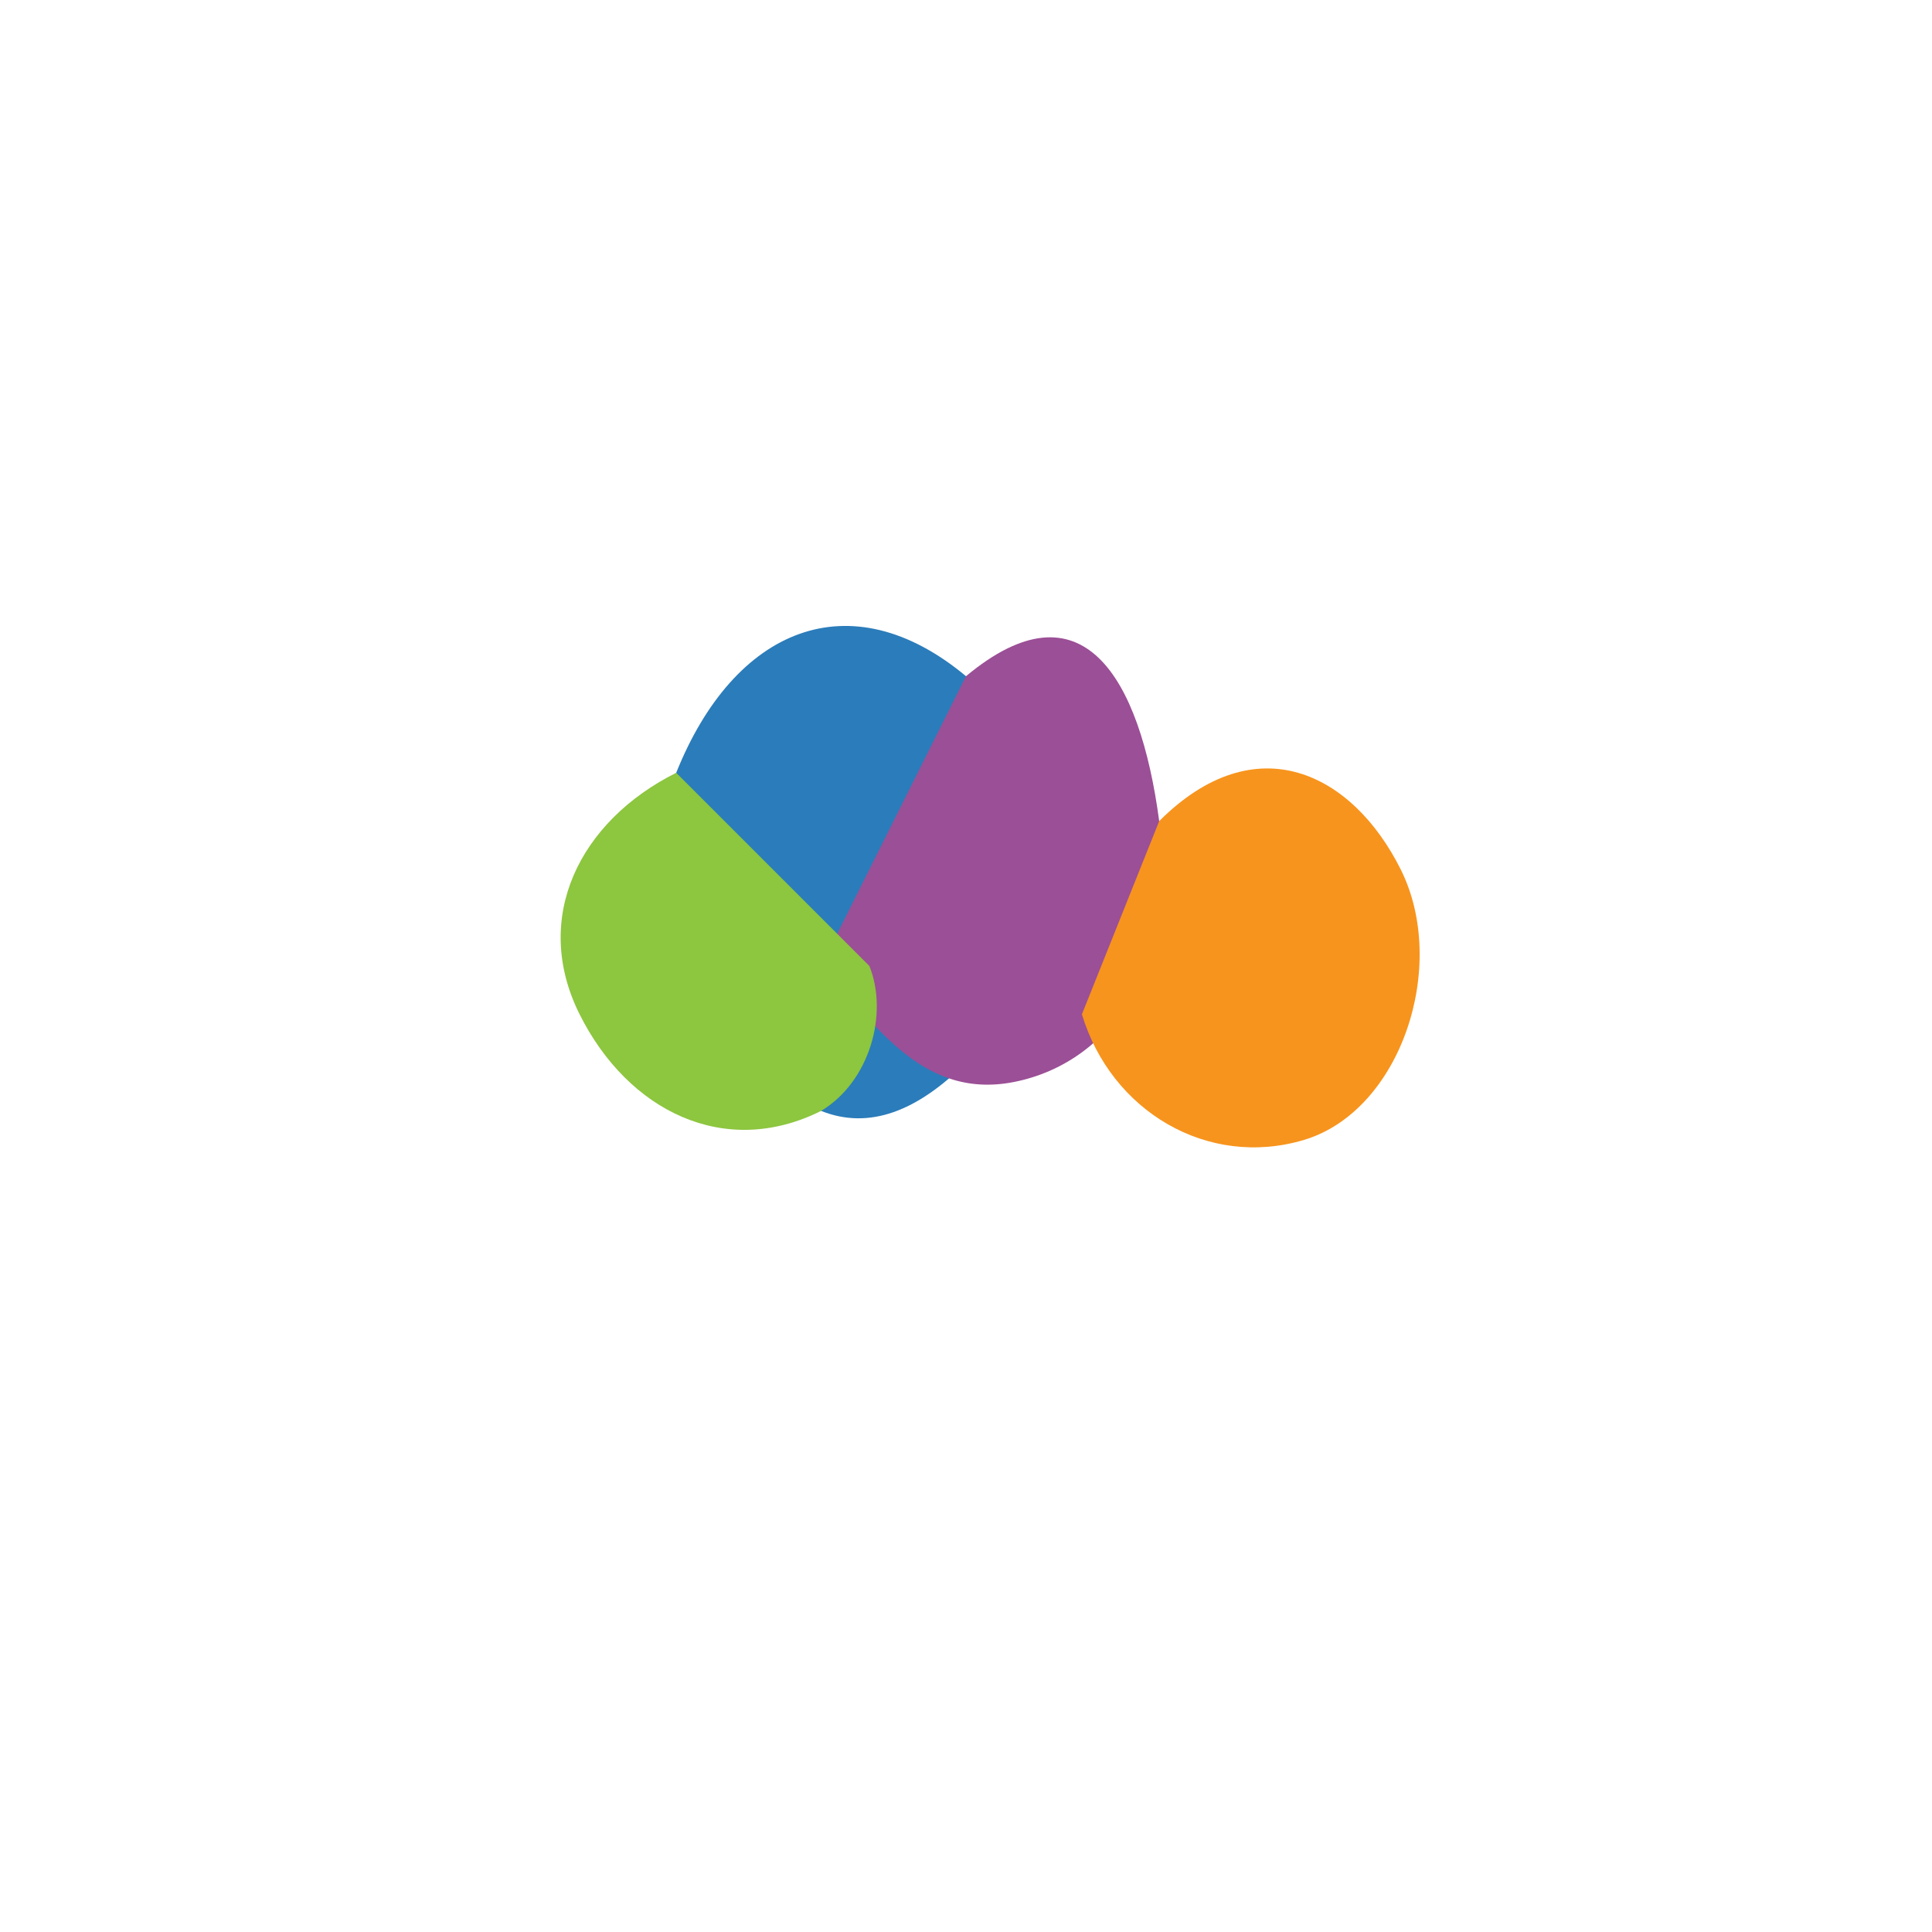 
<svg xmlns="http://www.w3.org/2000/svg" viewBox="0 0 200 200">
  <!-- Blue person -->
  <path d="M100,70 C88,60 76,65 70,80 C64,95 70,110 85,115 C90,117 95,115 100,110" fill="#2B7CBA"/>
  
  <!-- Purple person -->
  <path d="M100,70 C112,60 118,70 120,85 C122,100 115,110 105,112 C95,114 90,105 85,100" fill="#9B4F96"/>
  
  <!-- Orange person -->
  <path d="M120,85 C130,75 140,80 145,90 C150,100 145,115 135,118 C125,121 115,115 112,105" fill="#F7941D"/>
  
  <!-- Green person -->
  <path d="M70,80 C60,85 55,95 60,105 C65,115 75,120 85,115 C90,112 92,105 90,100" fill="#8DC63F"/>
</svg>
